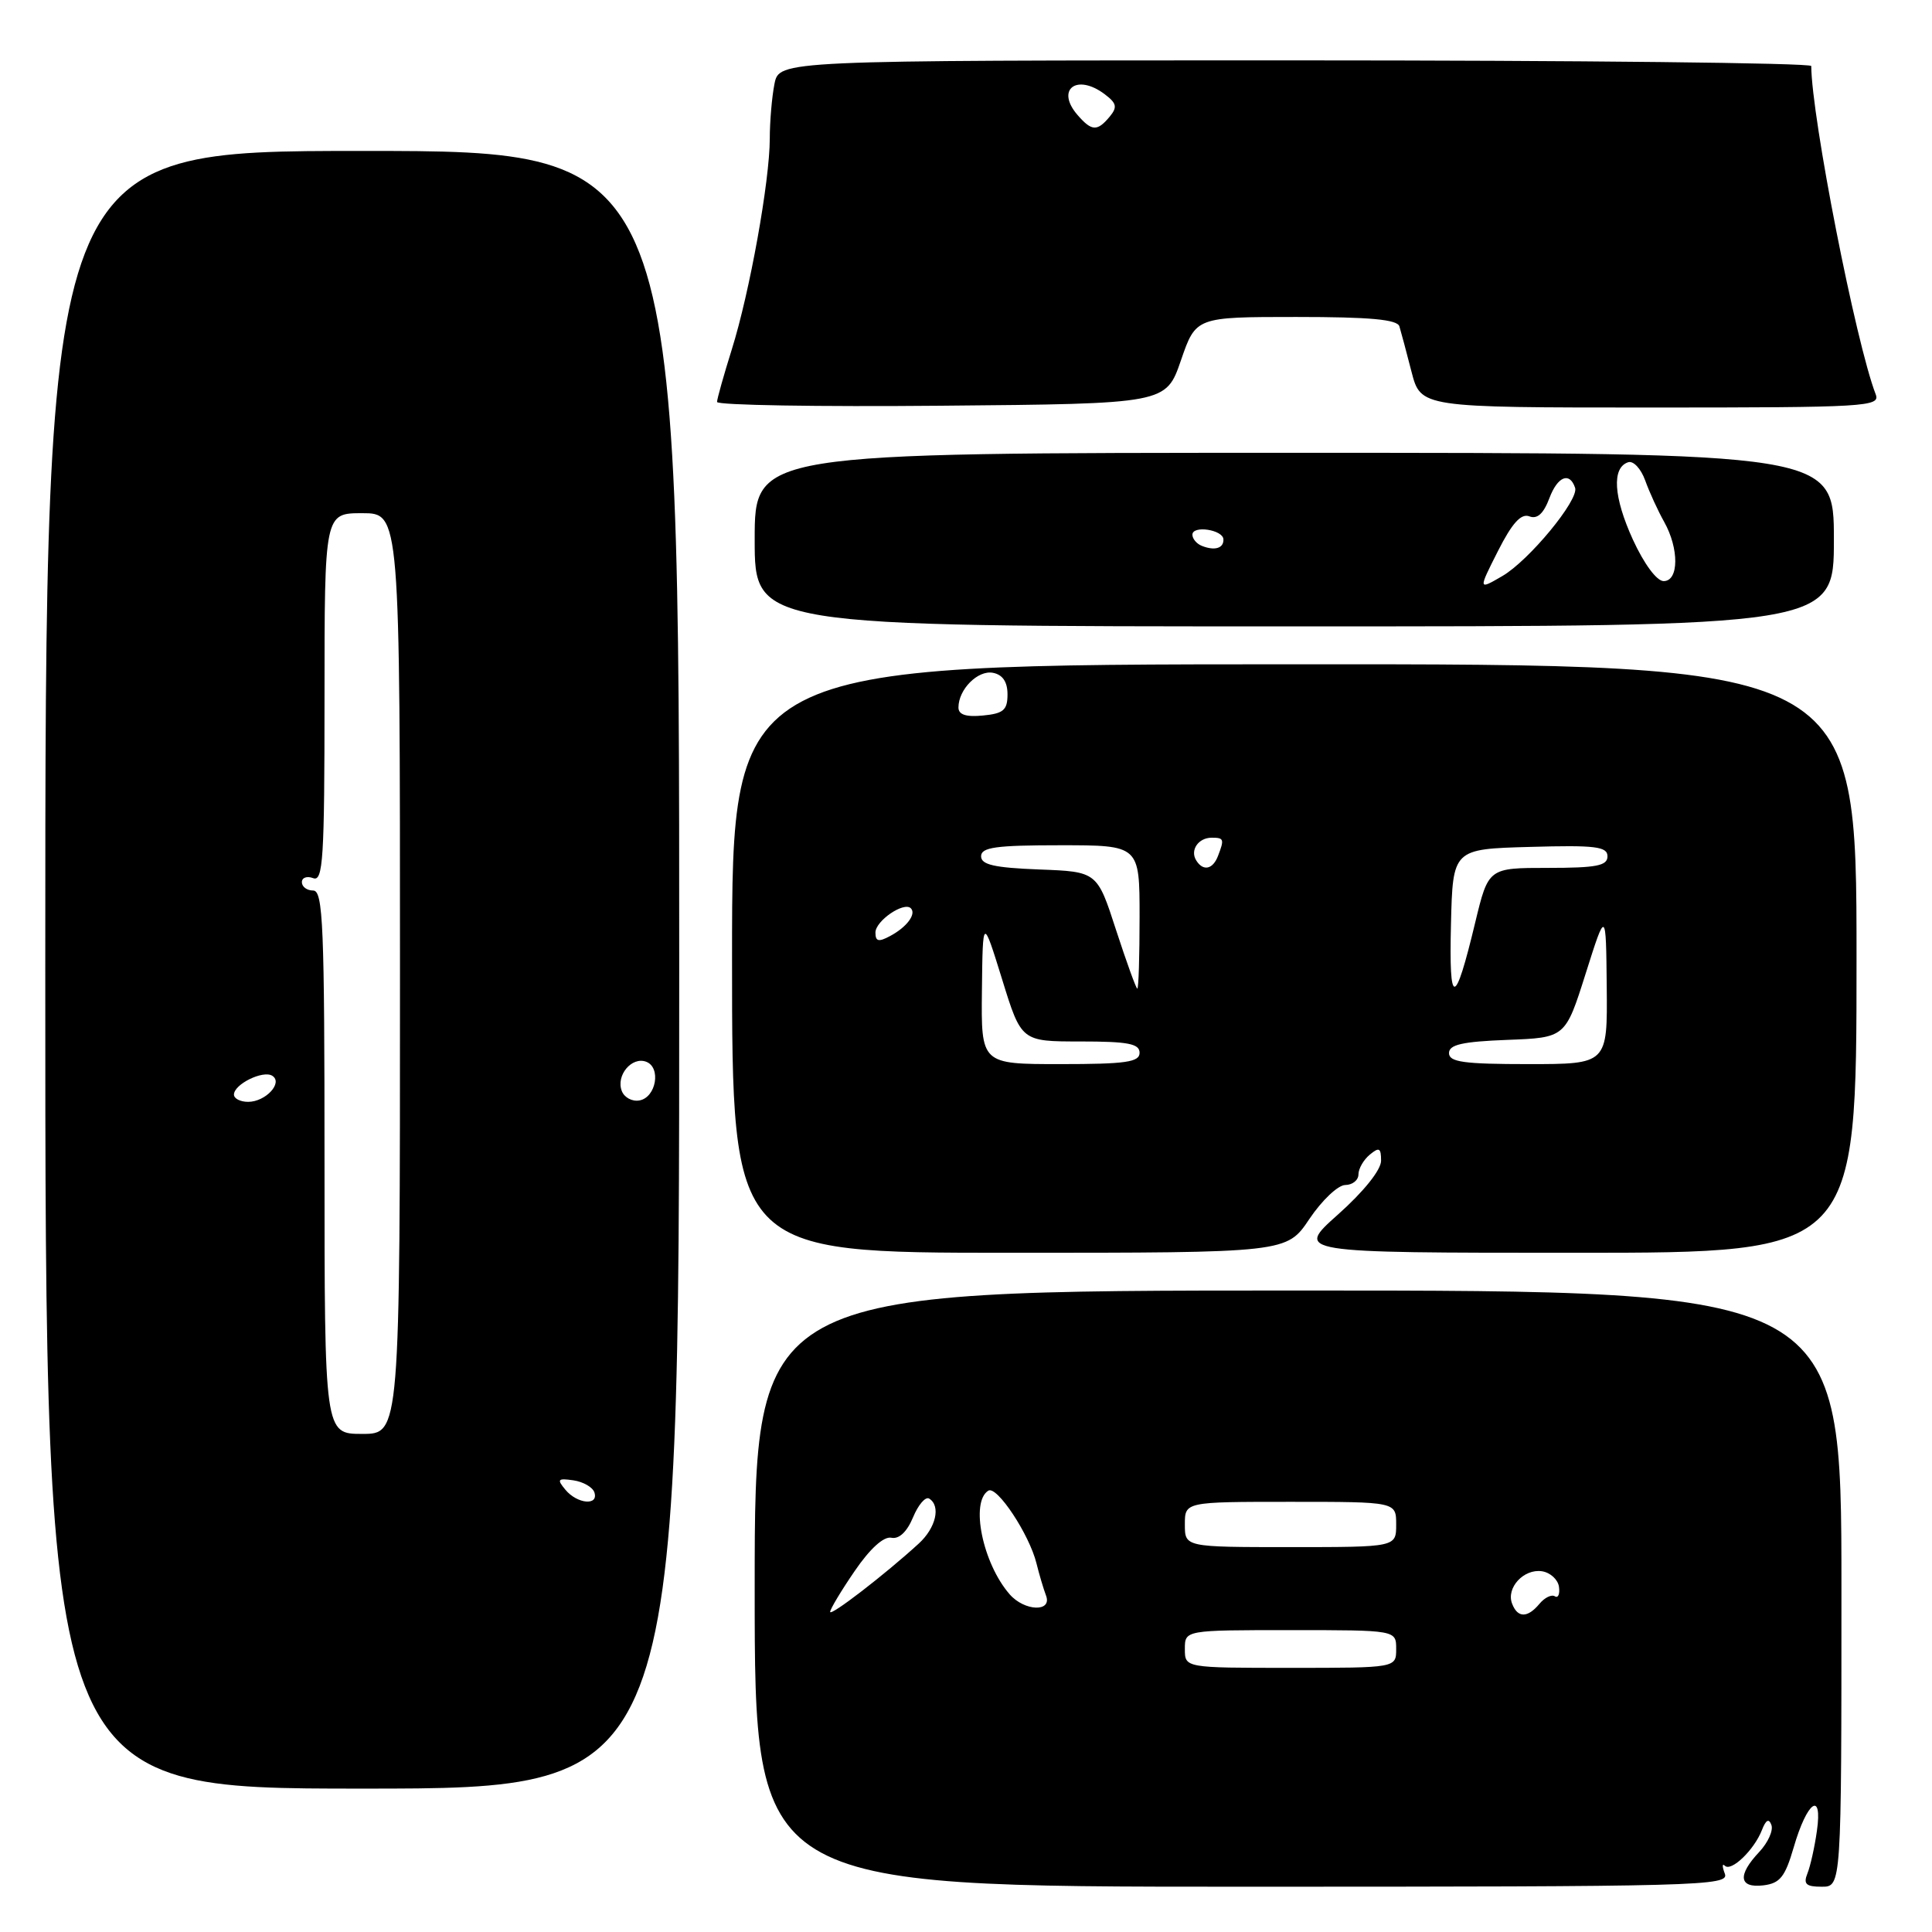 <?xml version="1.0" encoding="UTF-8" standalone="no"?>
<!DOCTYPE svg PUBLIC "-//W3C//DTD SVG 1.1//EN" "http://www.w3.org/Graphics/SVG/1.1/DTD/svg11.dtd" >
<svg xmlns="http://www.w3.org/2000/svg" xmlns:xlink="http://www.w3.org/1999/xlink" version="1.1" viewBox="0 0 256 256">
 <g >
 <path fill="currentColor"
d=" M 228.55 248.28 C 228.19 247.33 228.19 246.86 228.55 247.22 C 229.39 248.06 232.44 245.12 233.46 242.50 C 233.99 241.13 234.39 240.91 234.72 241.82 C 234.99 242.55 234.27 244.15 233.11 245.39 C 230.20 248.48 230.41 250.20 233.65 249.82 C 235.86 249.55 236.53 248.71 237.67 244.80 C 239.44 238.68 241.52 237.20 240.75 242.60 C 240.45 244.74 239.88 247.29 239.49 248.25 C 238.93 249.65 239.31 250.00 241.39 250.00 C 244.00 250.00 244.00 250.00 244.00 210.50 C 244.00 171.00 244.00 171.00 172.00 171.00 C 100.00 171.00 100.00 171.00 100.00 210.50 C 100.00 250.00 100.00 250.00 164.61 250.00 C 225.29 250.00 229.17 249.90 228.55 248.28 Z  M 90.00 128.50 C 90.00 20.00 90.00 20.00 48.00 20.00 C 6.00 20.00 6.00 20.00 6.00 128.50 C 6.00 237.00 6.00 237.00 48.00 237.00 C 90.00 237.00 90.00 237.00 90.00 128.50 Z  M 173.50 161.52 C 175.15 159.06 177.29 157.03 178.25 157.02 C 179.21 157.01 180.00 156.38 180.00 155.62 C 180.00 154.86 180.68 153.68 181.50 153.00 C 182.75 151.96 183.00 152.10 183.00 153.80 C 183.00 155.02 180.71 157.88 177.30 160.92 C 171.60 166.00 171.60 166.00 208.80 166.00 C 246.00 166.00 246.00 166.00 246.00 127.00 C 246.00 88.00 246.00 88.00 171.50 88.02 C 97.00 88.04 97.00 88.04 97.00 127.02 C 97.00 166.00 97.00 166.00 133.75 166.00 C 170.50 166.00 170.50 166.00 173.50 161.52 Z  M 243.00 71.50 C 243.00 60.00 243.00 60.00 171.50 60.00 C 100.00 60.00 100.00 60.00 100.00 71.50 C 100.00 83.00 100.00 83.00 171.50 83.00 C 243.00 83.00 243.00 83.00 243.00 71.50 Z  M 156.48 47.75 C 158.46 42.00 158.46 42.00 171.76 42.00 C 181.54 42.00 185.16 42.33 185.43 43.25 C 185.64 43.94 186.36 46.64 187.03 49.25 C 188.26 54.00 188.26 54.00 218.74 54.00 C 247.35 54.00 249.17 53.89 248.54 52.25 C 245.90 45.41 240.05 15.58 240.00 8.75 C 240.00 8.34 209.23 8.00 171.62 8.00 C 103.25 8.00 103.25 8.00 102.62 11.12 C 102.28 12.84 102.00 16.11 102.00 18.37 C 101.99 24.00 99.34 38.74 96.97 46.29 C 95.90 49.71 95.02 52.84 95.01 53.26 C 95.01 53.69 108.39 53.91 124.75 53.76 C 154.50 53.50 154.50 53.50 156.48 47.75 Z  M 157.00 218.50 C 157.00 216.00 157.00 216.00 171.00 216.00 C 185.00 216.00 185.00 216.00 185.00 218.50 C 185.00 221.00 185.00 221.00 171.00 221.00 C 157.00 221.00 157.00 221.00 157.00 218.50 Z  M 110.00 213.58 C 110.00 213.22 111.46 210.78 113.25 208.17 C 115.28 205.20 117.10 203.55 118.11 203.76 C 119.13 203.97 120.18 202.98 120.98 201.06 C 121.67 199.39 122.63 198.27 123.12 198.57 C 124.69 199.55 124.02 202.45 121.73 204.54 C 117.26 208.63 110.00 214.22 110.00 213.58 Z  M 200.36 212.49 C 199.55 210.39 201.91 207.84 204.32 208.20 C 205.42 208.37 206.43 209.29 206.57 210.25 C 206.71 211.22 206.46 211.79 206.03 211.52 C 205.59 211.24 204.67 211.69 203.99 212.51 C 202.41 214.41 201.09 214.41 200.36 212.49 Z  M 133.78 211.25 C 130.21 207.15 128.54 199.02 130.96 197.52 C 132.09 196.82 136.39 203.31 137.34 207.16 C 137.70 208.62 138.27 210.53 138.60 211.41 C 139.46 213.64 135.76 213.52 133.78 211.25 Z  M 157.00 202.00 C 157.00 199.00 157.00 199.00 171.00 199.00 C 185.00 199.00 185.00 199.00 185.00 202.00 C 185.00 205.00 185.00 205.00 171.00 205.00 C 157.00 205.00 157.00 205.00 157.00 202.00 Z  M 74.92 197.40 C 73.76 196.01 73.90 195.85 75.97 196.15 C 77.28 196.34 78.53 197.06 78.76 197.75 C 79.35 199.55 76.49 199.29 74.92 197.40 Z  M 43.00 154.00 C 43.00 122.67 42.81 118.00 41.50 118.00 C 40.67 118.00 40.00 117.50 40.00 116.89 C 40.00 116.28 40.68 116.05 41.50 116.36 C 42.81 116.86 43.00 113.81 43.00 92.47 C 43.00 68.00 43.00 68.00 48.00 68.00 C 53.00 68.00 53.00 68.00 53.00 129.00 C 53.00 190.00 53.00 190.00 48.00 190.00 C 43.00 190.00 43.00 190.00 43.00 154.00 Z  M 31.00 145.04 C 31.00 143.67 34.84 141.78 36.07 142.54 C 37.55 143.46 35.20 146.00 32.88 146.00 C 31.84 146.00 31.00 145.57 31.00 145.04 Z  M 82.39 144.56 C 81.59 142.50 83.72 139.96 85.63 140.69 C 87.62 141.45 86.95 145.39 84.75 145.81 C 83.78 146.00 82.72 145.43 82.39 144.56 Z  M 130.11 131.25 C 130.22 121.50 130.22 121.50 132.78 129.75 C 135.33 138.00 135.33 138.00 143.17 138.00 C 149.46 138.00 151.00 138.29 151.00 139.50 C 151.00 140.74 149.17 141.00 140.50 141.00 C 130.00 141.00 130.00 141.00 130.11 131.25 Z  M 192.00 139.54 C 192.00 138.42 193.76 138.02 199.71 137.79 C 207.42 137.50 207.42 137.50 210.11 129.00 C 212.80 120.50 212.80 120.50 212.90 130.75 C 213.00 141.00 213.00 141.00 202.50 141.00 C 193.97 141.00 192.00 140.73 192.00 139.54 Z  M 192.26 122.50 C 192.50 112.50 192.50 112.50 202.75 112.22 C 211.42 111.97 213.00 112.17 213.00 113.47 C 213.00 114.72 211.54 115.00 205.11 115.00 C 197.22 115.00 197.22 115.00 195.47 122.25 C 192.77 133.50 191.99 133.56 192.26 122.50 Z  M 147.89 123.25 C 145.38 115.50 145.38 115.50 137.69 115.21 C 131.75 114.98 130.00 114.58 130.00 113.46 C 130.00 112.27 131.97 112.00 140.50 112.00 C 151.00 112.00 151.00 112.00 151.00 121.50 C 151.00 126.72 150.87 131.00 150.70 131.00 C 150.54 131.00 149.28 127.51 147.89 123.25 Z  M 116.00 123.57 C 116.00 122.02 119.77 119.44 120.69 120.35 C 121.45 121.11 120.16 122.85 117.94 124.03 C 116.42 124.85 116.00 124.75 116.00 123.57 Z  M 158.50 114.00 C 157.66 112.65 158.79 111.00 160.56 111.00 C 162.18 111.00 162.25 111.19 161.39 113.42 C 160.70 115.22 159.41 115.48 158.50 114.00 Z  M 127.00 93.75 C 127.00 91.35 129.56 88.77 131.57 89.15 C 132.86 89.40 133.50 90.35 133.50 92.01 C 133.50 94.09 132.96 94.55 130.25 94.81 C 128.01 95.03 127.00 94.70 127.00 93.75 Z  M 198.49 73.01 C 200.37 69.30 201.55 68.00 202.65 68.42 C 203.70 68.82 204.53 68.07 205.31 65.99 C 206.39 63.12 207.99 62.48 208.71 64.64 C 209.24 66.23 202.58 74.30 199.05 76.34 C 195.87 78.19 195.87 78.19 198.49 73.01 Z  M 216.37 71.51 C 213.79 65.86 213.55 61.97 215.74 61.25 C 216.43 61.02 217.44 62.11 218.00 63.67 C 218.56 65.23 219.69 67.69 220.51 69.15 C 222.50 72.70 222.47 77.00 220.44 77.00 C 219.53 77.00 217.85 74.73 216.37 71.51 Z  M 159.25 72.33 C 158.56 72.06 158.00 71.39 158.00 70.85 C 158.00 69.57 162.07 70.19 162.11 71.47 C 162.16 72.65 160.95 73.01 159.25 72.33 Z  M 142.79 15.25 C 139.83 11.85 142.68 9.68 146.40 12.50 C 147.97 13.69 148.08 14.20 147.03 15.47 C 145.39 17.43 144.66 17.40 142.79 15.25 Z "/>
</g>
</svg>